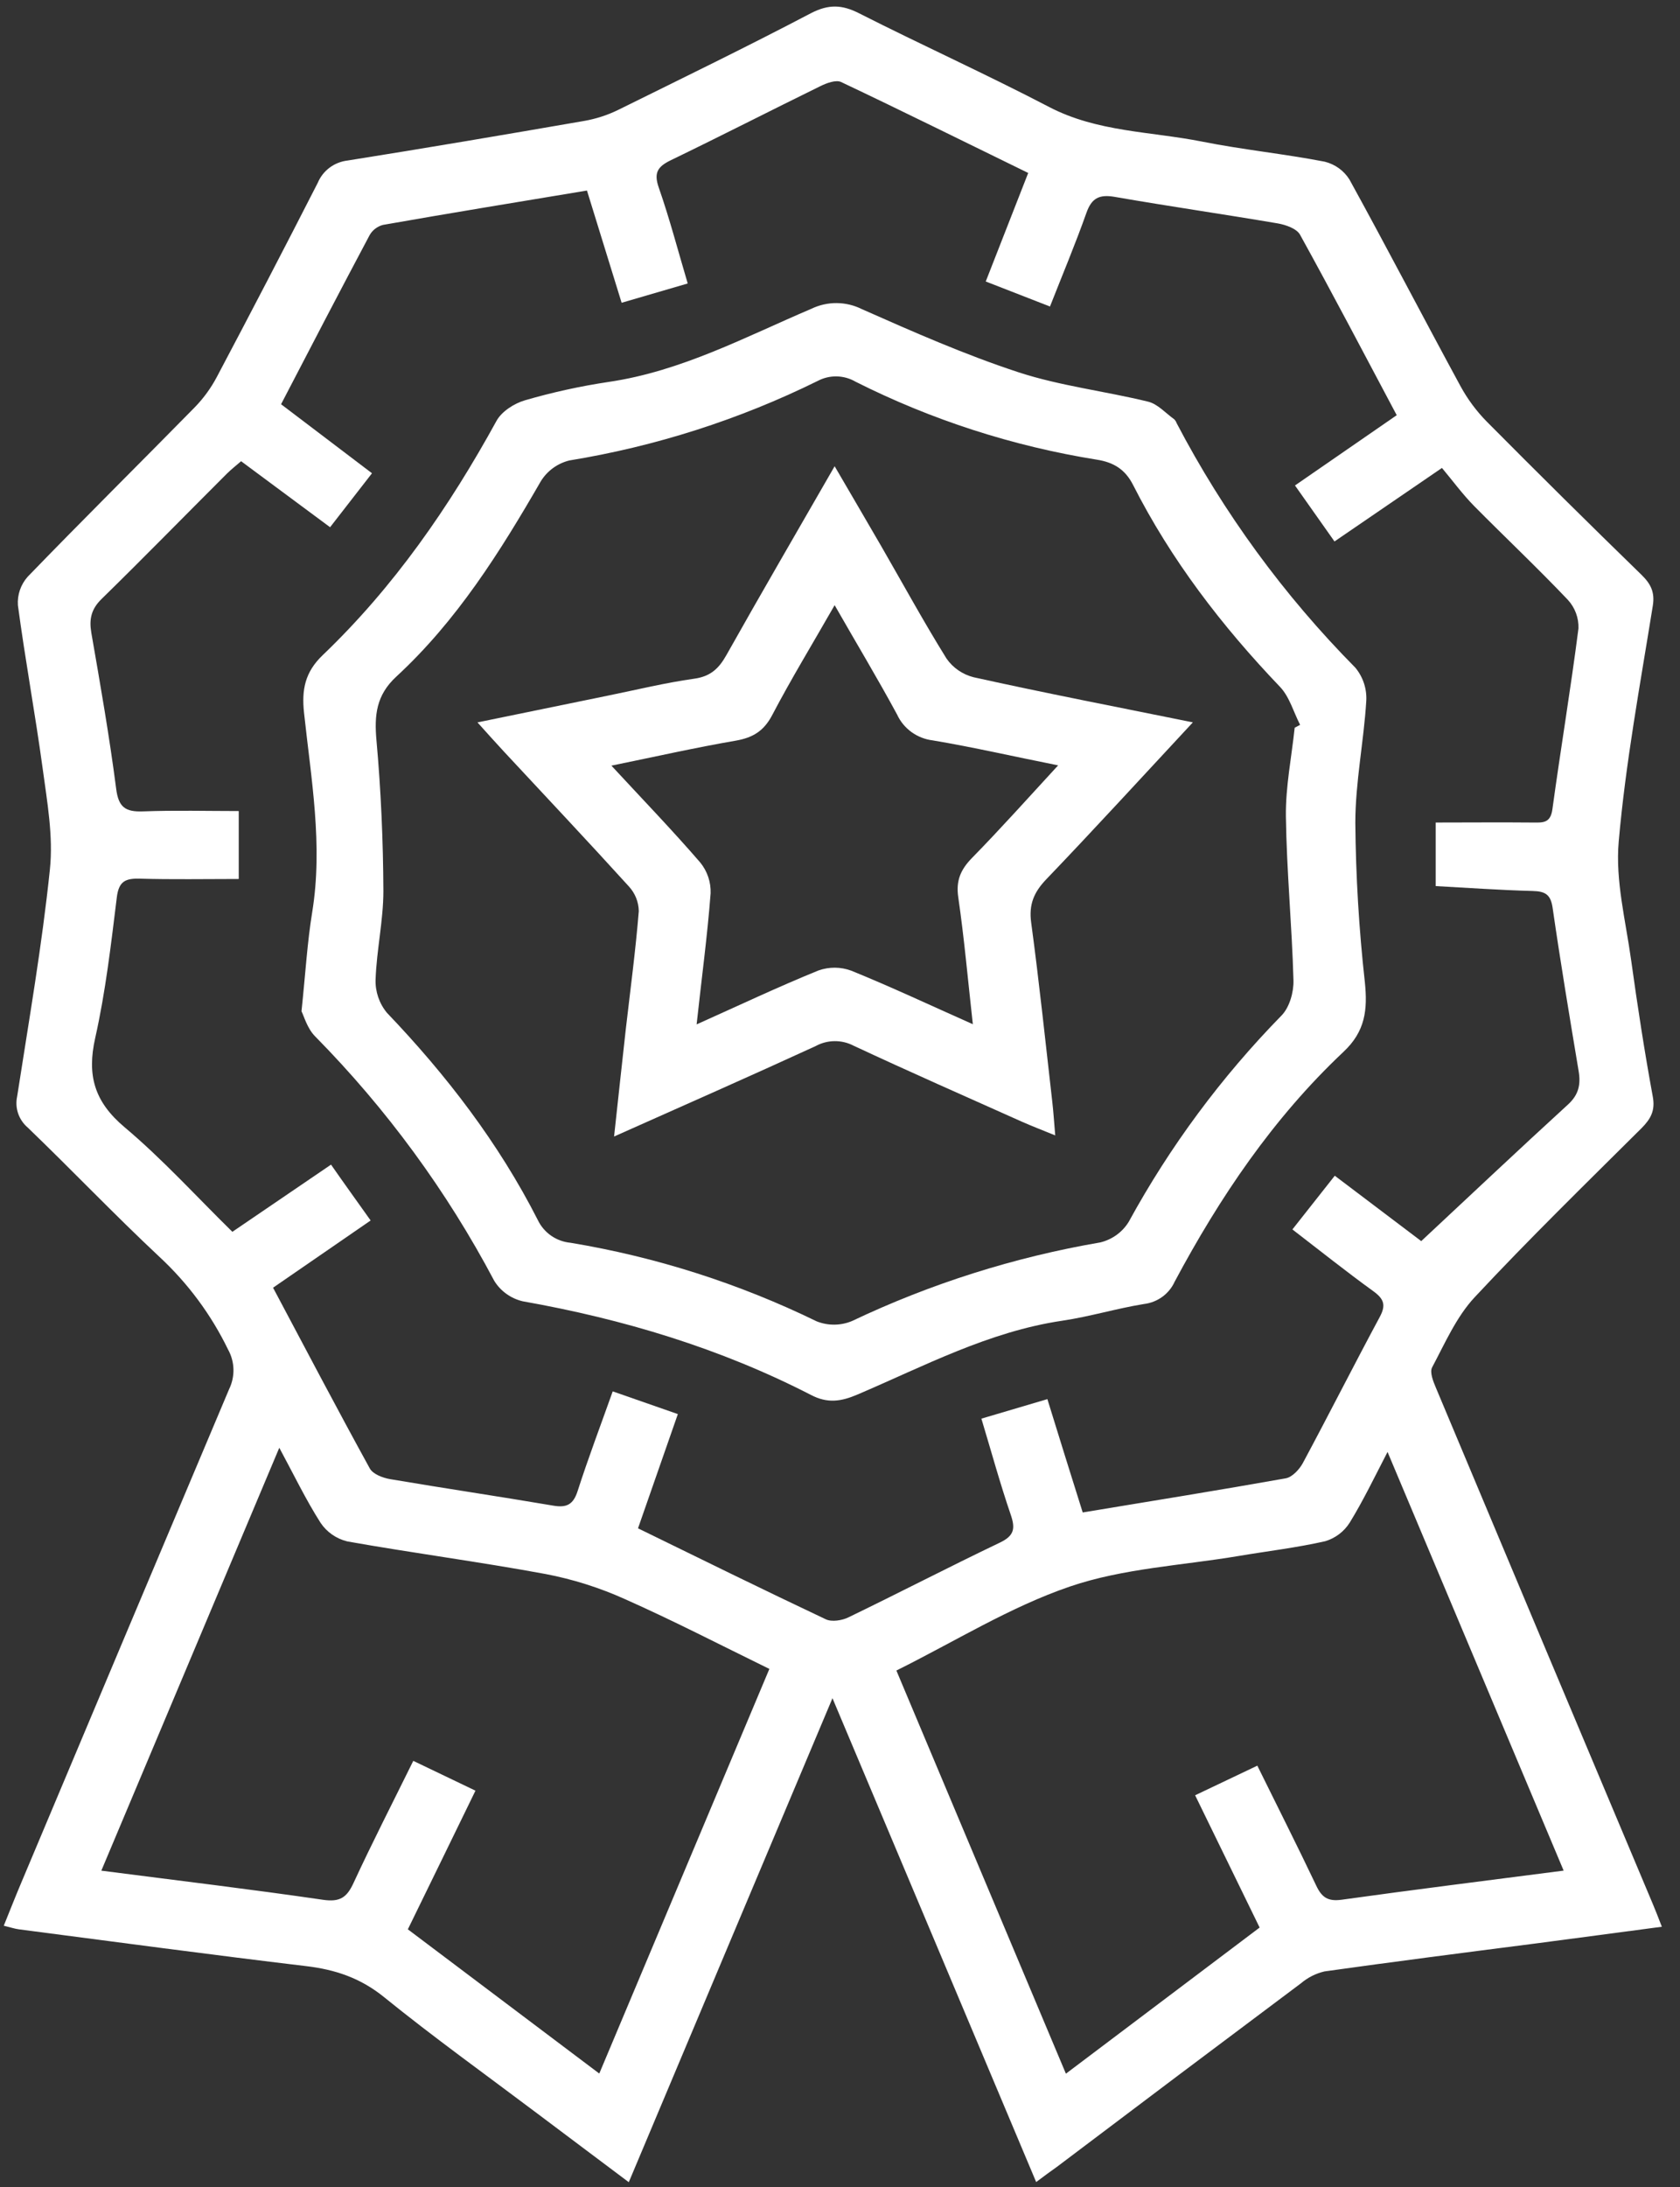 <svg width="73" height="95" viewBox="0 0 73 95" fill="none" xmlns="http://www.w3.org/2000/svg">
<rect x="0" y="0" width="73" height="95" fill="#333333" stroke="none"/>
<path d="M45.024 94.773C42.073 87.767 39.186 80.901 36.173 73.758C33.172 80.876 30.272 87.771 27.322 94.779C25.945 93.743 24.647 92.775 23.357 91.803C21.119 90.118 18.833 88.48 16.67 86.726C15.651 85.907 14.565 85.544 13.299 85.394C9.139 84.898 4.985 84.338 0.831 83.798C0.634 83.773 0.455 83.709 0.164 83.639C0.42 83.006 0.65 82.421 0.894 81.842C3.91 74.67 6.931 67.5 9.957 60.332C10.088 60.062 10.152 59.766 10.144 59.468C10.136 59.169 10.056 58.877 9.91 58.614C9.177 57.102 8.165 55.736 6.926 54.587C4.969 52.755 3.124 50.819 1.206 48.974C1.013 48.81 0.868 48.597 0.787 48.358C0.706 48.12 0.692 47.864 0.746 47.618C1.256 44.327 1.826 41.06 2.168 37.761C2.32 36.32 2.048 34.821 1.852 33.365C1.529 30.999 1.094 28.652 0.778 26.288C0.747 25.837 0.899 25.392 1.201 25.051C3.596 22.574 6.047 20.15 8.46 17.693C8.843 17.3 9.167 16.855 9.422 16.372C10.905 13.572 12.367 10.761 13.808 7.939C13.917 7.678 14.096 7.45 14.325 7.279C14.555 7.109 14.826 7.003 15.112 6.971C18.538 6.427 21.957 5.846 25.375 5.254C25.887 5.165 26.384 5.006 26.85 4.779C29.655 3.393 32.475 2.024 35.251 0.566C36.01 0.179 36.588 0.2 37.331 0.578C40.065 1.964 42.866 3.228 45.582 4.644C47.681 5.74 50.006 5.707 52.232 6.15C54.002 6.503 55.794 6.681 57.56 7.022C58.008 7.132 58.394 7.41 58.636 7.796C60.273 10.77 61.838 13.783 63.459 16.767C63.767 17.334 64.153 17.855 64.608 18.316C66.83 20.555 69.072 22.773 71.334 24.973C71.727 25.36 71.914 25.715 71.818 26.313C71.271 29.719 70.638 33.121 70.337 36.55C70.185 38.243 70.642 39.993 70.878 41.711C71.153 43.689 71.456 45.666 71.818 47.632C71.926 48.23 71.739 48.581 71.342 48.987C68.897 51.417 66.425 53.828 64.076 56.345C63.28 57.199 62.788 58.34 62.23 59.387C62.115 59.602 62.279 60.003 62.397 60.283C65.532 67.758 68.672 75.228 71.818 82.694C71.94 82.983 72.054 83.275 72.211 83.684C70.282 83.939 68.443 84.187 66.602 84.427C63.583 84.814 60.562 85.202 57.554 85.624C57.177 85.712 56.827 85.888 56.534 86.137C52.985 88.791 49.445 91.453 45.913 94.122C45.651 94.308 45.389 94.496 45.024 94.773ZM47.046 65.69C50.071 65.19 52.976 64.722 55.873 64.207C56.154 64.154 56.463 63.819 56.612 63.544C57.743 61.438 58.823 59.302 59.956 57.195C60.229 56.686 60.139 56.421 59.681 56.086C58.5 55.232 57.36 54.322 56.158 53.398L57.999 51.065L61.756 53.905C63.939 51.868 66.02 49.905 68.132 47.974C68.604 47.543 68.693 47.095 68.594 46.511C68.201 44.158 67.808 41.805 67.467 39.443C67.385 38.862 67.159 38.711 66.598 38.698C65.172 38.661 63.748 38.558 62.385 38.485V35.725C63.838 35.725 65.201 35.712 66.566 35.725C67.021 35.725 67.371 35.78 67.456 35.145C67.815 32.525 68.252 29.916 68.588 27.295C68.604 26.837 68.438 26.392 68.126 26.052C66.804 24.661 65.404 23.341 64.061 21.985C63.545 21.461 63.107 20.86 62.656 20.324L57.987 23.517L56.27 21.085L60.691 18.033C59.273 15.367 57.91 12.765 56.49 10.195C56.345 9.93 55.869 9.763 55.519 9.703C53.158 9.301 50.798 8.962 48.438 8.551C47.764 8.435 47.435 8.602 47.207 9.246C46.727 10.602 46.168 11.928 45.624 13.313L42.833 12.226C43.458 10.625 44.054 9.103 44.678 7.512C41.924 6.17 39.251 4.841 36.547 3.562C36.324 3.457 35.917 3.608 35.646 3.742C33.482 4.803 31.331 5.904 29.155 6.956C28.587 7.231 28.398 7.492 28.622 8.139C29.096 9.494 29.46 10.889 29.883 12.312L27.011 13.15L25.505 8.276C22.5 8.774 19.567 9.254 16.638 9.769C16.517 9.801 16.404 9.857 16.305 9.933C16.206 10.009 16.123 10.103 16.062 10.211C14.774 12.633 13.505 15.069 12.213 17.557L16.164 20.555L14.343 22.899L10.476 20.032C10.242 20.235 10.04 20.392 9.859 20.572C8.045 22.382 6.249 24.222 4.414 26.015C3.956 26.462 3.87 26.902 3.968 27.483C4.361 29.74 4.755 31.996 5.048 34.26C5.15 35.067 5.453 35.269 6.216 35.241C7.609 35.189 9.003 35.226 10.374 35.226V38.177C8.889 38.177 7.487 38.204 6.088 38.163C5.459 38.144 5.164 38.27 5.077 38.965C4.824 41.014 4.589 43.072 4.137 45.082C3.773 46.7 4.096 47.849 5.408 48.954C7.066 50.348 8.531 51.965 10.097 53.501L14.384 50.583C14.974 51.431 15.523 52.188 16.105 53.009L11.865 55.929C13.289 58.607 14.654 61.207 16.07 63.781C16.204 64.025 16.632 64.189 16.951 64.243C19.311 64.644 21.671 64.991 24.032 65.393C24.622 65.496 24.909 65.349 25.098 64.764C25.56 63.327 26.097 61.912 26.624 60.431L29.454 61.418L27.723 66.379C30.477 67.725 33.173 69.051 35.884 70.331C36.143 70.453 36.588 70.383 36.867 70.246C39.07 69.181 41.242 68.054 43.45 66.999C44.074 66.7 44.123 66.385 43.92 65.792C43.456 64.437 43.075 63.045 42.644 61.616L45.511 60.768C46.019 62.417 46.517 64.007 47.046 65.69ZM4.403 81.248C7.746 81.68 10.893 82.055 14.04 82.514C14.776 82.621 15.073 82.408 15.36 81.786C16.182 80.011 17.077 78.268 17.958 76.479L20.66 77.774C19.677 79.799 18.713 81.763 17.722 83.796L26.04 90.06C28.532 84.133 30.977 78.322 33.431 72.486C31.268 71.429 29.234 70.376 27.149 69.452C26.049 68.956 24.893 68.591 23.705 68.364C20.843 67.835 17.954 67.456 15.09 66.948C14.614 66.832 14.2 66.544 13.93 66.141C13.295 65.147 12.781 64.077 12.136 62.88L4.403 81.248ZM67.945 81.248L60.292 63.062C59.702 64.204 59.226 65.192 58.648 66.133C58.405 66.519 58.027 66.806 57.586 66.939C56.345 67.221 55.072 67.37 53.815 67.582C51.363 67.994 48.808 68.116 46.489 68.908C43.891 69.795 41.505 71.287 38.95 72.556C41.413 78.409 43.846 84.189 46.316 90.066L54.734 83.719L51.931 77.974L54.634 76.688C55.513 78.473 56.374 80.173 57.191 81.893C57.434 82.41 57.7 82.594 58.304 82.51C61.447 82.071 64.598 81.68 67.945 81.246V81.248Z" fill="white"/>
<path d="M13.101 43.923C13.276 42.254 13.352 40.929 13.565 39.626C14.041 36.708 13.52 33.837 13.211 30.959C13.103 29.956 13.252 29.192 14.019 28.458C17.123 25.489 19.526 22.01 21.576 18.277C21.8 17.87 22.345 17.521 22.811 17.386C24.004 17.039 25.22 16.772 26.45 16.588C29.612 16.123 32.387 14.633 35.261 13.409C35.604 13.244 35.981 13.16 36.362 13.164C36.743 13.168 37.118 13.259 37.458 13.43C39.684 14.416 41.934 15.407 44.253 16.168C46.075 16.764 48.018 16.987 49.89 17.446C50.307 17.549 50.65 17.944 51.023 18.211C51.069 18.257 51.104 18.312 51.125 18.373C53.167 22.275 55.785 25.857 58.895 29.002C59.228 29.406 59.397 29.918 59.368 30.439C59.26 32.206 58.895 33.968 58.892 35.732C58.912 38.049 59.05 40.363 59.307 42.666C59.428 43.855 59.329 44.796 58.373 45.689C55.317 48.566 53.002 51.999 51.041 55.669C50.923 55.93 50.737 56.156 50.504 56.326C50.27 56.495 49.996 56.603 49.707 56.637C48.516 56.83 47.347 57.187 46.153 57.363C42.959 57.837 40.153 59.336 37.249 60.573C36.541 60.875 35.953 60.961 35.235 60.585C31.29 58.557 27.085 57.293 22.715 56.519C22.458 56.459 22.217 56.349 22.004 56.196C21.791 56.043 21.611 55.85 21.475 55.628C19.417 51.735 16.794 48.158 13.689 45.009C13.345 44.659 13.203 44.118 13.101 43.923ZM56.257 31.608L56.493 31.482C56.206 30.925 56.033 30.264 55.616 29.829C53.088 27.184 50.886 24.316 49.235 21.063C48.885 20.374 48.378 20.079 47.662 19.965C44.009 19.38 40.47 18.237 37.175 16.578C36.926 16.433 36.642 16.354 36.352 16.348C36.063 16.343 35.777 16.413 35.523 16.549C32.123 18.225 28.487 19.388 24.736 20C24.219 20.129 23.775 20.454 23.499 20.904C21.729 23.969 19.857 26.955 17.223 29.385C16.346 30.193 16.261 31.064 16.358 32.154C16.554 34.329 16.649 36.515 16.659 38.695C16.659 39.979 16.364 41.259 16.32 42.546C16.303 43.068 16.477 43.579 16.81 43.985C19.402 46.696 21.668 49.645 23.367 52.985C23.497 53.259 23.697 53.495 23.948 53.67C24.199 53.844 24.492 53.95 24.797 53.978C28.511 54.595 32.112 55.745 35.487 57.39C35.979 57.585 36.529 57.581 37.017 57.378C40.439 55.753 44.073 54.602 47.815 53.961C48.071 53.898 48.312 53.787 48.524 53.632C48.736 53.478 48.915 53.283 49.05 53.06C50.837 49.792 53.069 46.78 55.685 44.107C56.031 43.755 56.22 43.09 56.204 42.577C56.139 40.201 55.907 37.829 55.875 35.454C55.86 34.166 56.121 32.89 56.257 31.608Z" fill="white"/>
<path d="M51.833 31.374C49.628 33.742 47.573 35.99 45.462 38.192C44.922 38.755 44.701 39.286 44.807 40.07C45.156 42.659 45.427 45.257 45.724 47.852C45.775 48.293 45.803 48.739 45.852 49.314C45.289 49.083 44.841 48.913 44.404 48.719C41.961 47.625 39.511 46.549 37.087 45.416C36.834 45.284 36.55 45.217 36.263 45.22C35.976 45.223 35.694 45.296 35.443 45.434C32.601 46.739 29.739 47.999 26.683 49.362C26.866 47.689 27.027 46.177 27.196 44.667C27.393 42.969 27.619 41.274 27.757 39.572C27.75 39.174 27.596 38.792 27.324 38.498C25.534 36.526 23.705 34.588 21.89 32.636C21.54 32.261 21.199 31.875 20.747 31.376L26.412 30.214C27.663 29.96 28.905 29.655 30.166 29.478C30.878 29.38 31.238 29.031 31.563 28.454C33.087 25.743 34.647 23.069 36.267 20.25C36.985 21.48 37.644 22.605 38.299 23.735C39.237 25.36 40.136 27.008 41.127 28.601C41.407 29.005 41.826 29.294 42.307 29.415C45.399 30.1 48.511 30.702 51.833 31.374ZM45.978 33.242C44.036 32.855 42.294 32.453 40.535 32.158C40.2 32.118 39.882 31.994 39.609 31.798C39.337 31.601 39.121 31.34 38.982 31.037C38.134 29.467 37.212 27.939 36.267 26.284C35.304 27.97 34.373 29.494 33.549 31.068C33.191 31.744 32.725 32.036 31.976 32.168C30.219 32.47 28.481 32.863 26.567 33.254C27.944 34.741 29.224 36.068 30.428 37.462C30.735 37.84 30.895 38.314 30.878 38.798C30.737 40.655 30.485 42.502 30.27 44.492C32.111 43.668 33.811 42.862 35.563 42.151C36.026 41.986 36.533 41.989 36.993 42.161C38.734 42.868 40.435 43.668 42.272 44.485C42.056 42.548 41.898 40.752 41.639 38.972C41.533 38.25 41.741 37.773 42.229 37.27C43.478 35.996 44.658 34.675 45.978 33.242Z" fill="white"/>
</svg>
